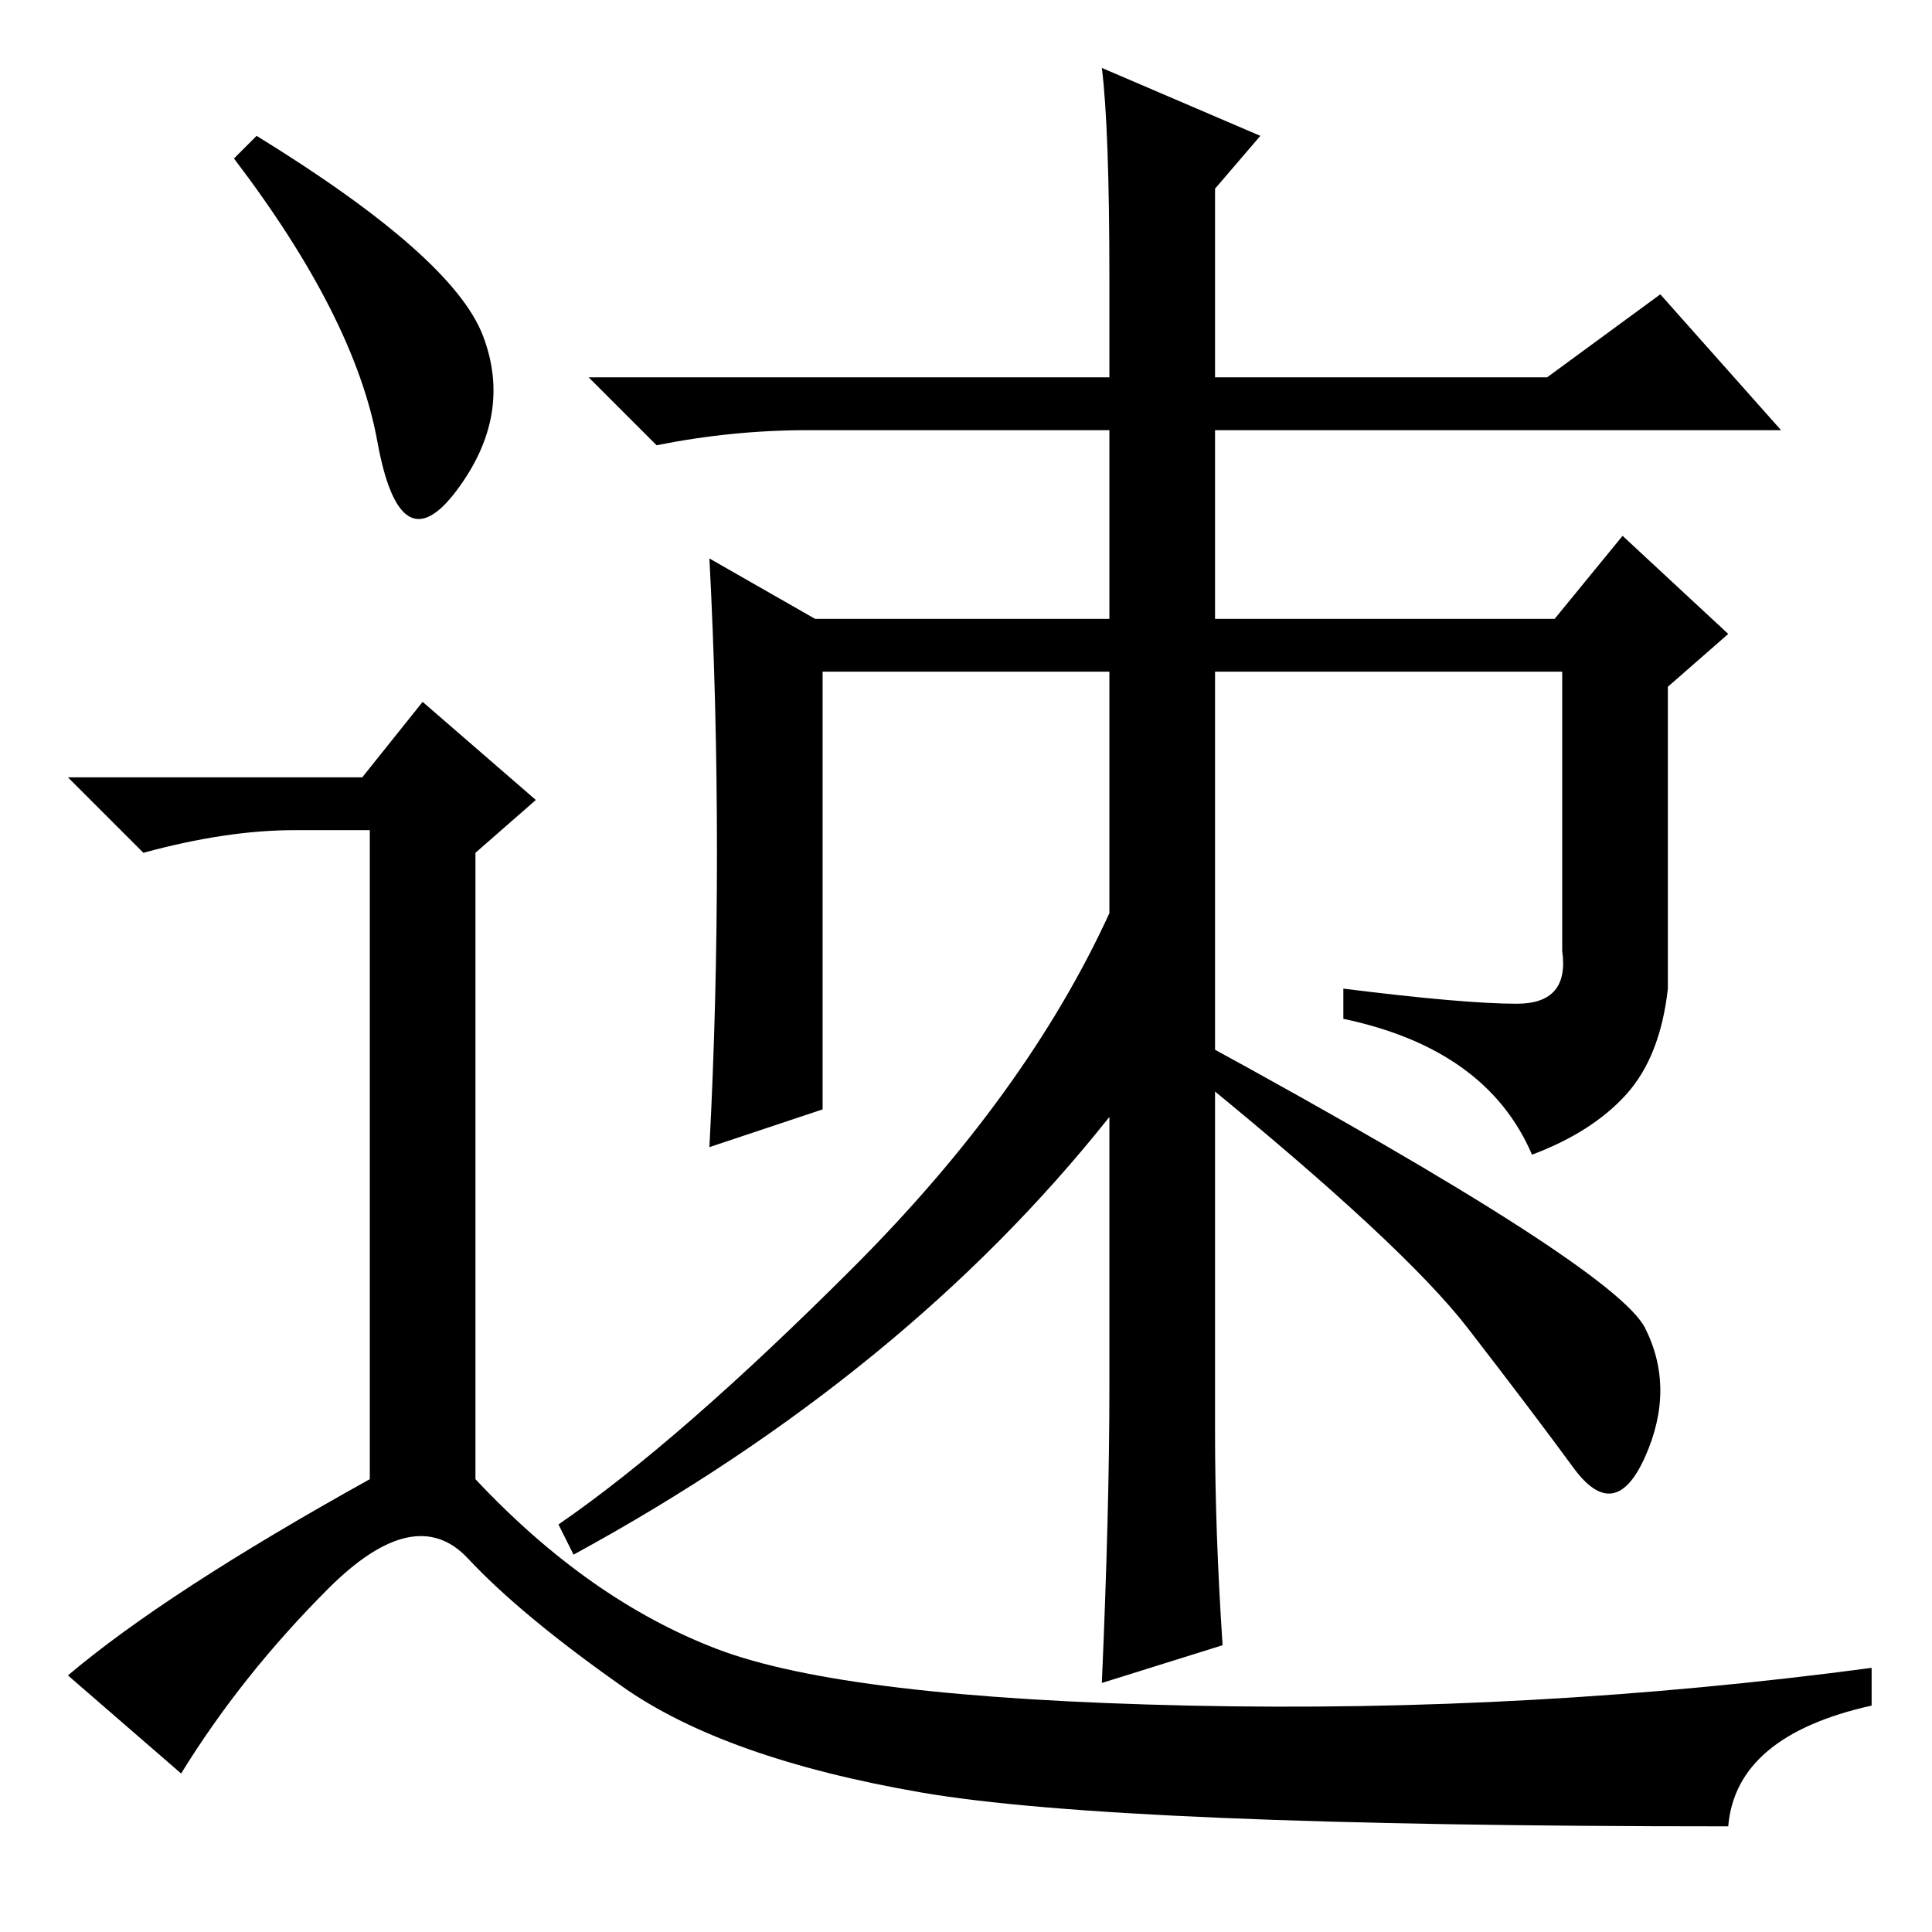 <?xml version="1.0" standalone="no"?>
<!DOCTYPE svg PUBLIC "-//W3C//DTD SVG 1.1//EN" "http://www.w3.org/Graphics/SVG/1.1/DTD/svg11.dtd" >
<svg xmlns="http://www.w3.org/2000/svg" xmlns:xlink="http://www.w3.org/1999/xlink" version="1.1" viewBox="0 -36 256 256">
  <g transform="matrix(1 0 0 -1 0 220)">
   <path fill="currentColor"
d="M178 125q16 -2 23 -2t6 7v37h-46v-101q0 -13 1 -28l-16 -5q1 23 1 39v36q-27 -34 -71 -58l-2 4q16 11 39 34t34 47v32h-38v-58l-15 -5q1 19 1 39t-1 39l14 -8h39v25h-40q-10 0 -20 -2l-9 9h69v13q0 20 -1 28l21 -9l-6 -7v-25h44l15 11l16 -18h-75v-25h45l9 11l14 -13
l-8 -7v-40q-1 -9 -5.5 -14t-12.5 -8q-6 14 -25 18v4zM159 118q55 -30 59 -38t0 -17t-9.5 -1.5t-14 18.5t-35.5 33v5zM34 238q26 -16 30 -26.5t-3.5 -20.5t-10.5 6.5t-19 37.5zM48 153l8 10l15 -13l-8 -7v-83q15 -16 32 -22.5t62.5 -7.5t90.5 5v-5q-18 -4 -19 -16
q-81 0 -107 4.5t-39.5 14t-20.5 17t-18.5 -4t-19.5 -24.5l-15 13q13 11 40 26v86h-10q-9 0 -20 -3l-10 10h39z" />
  </g>

</svg>
